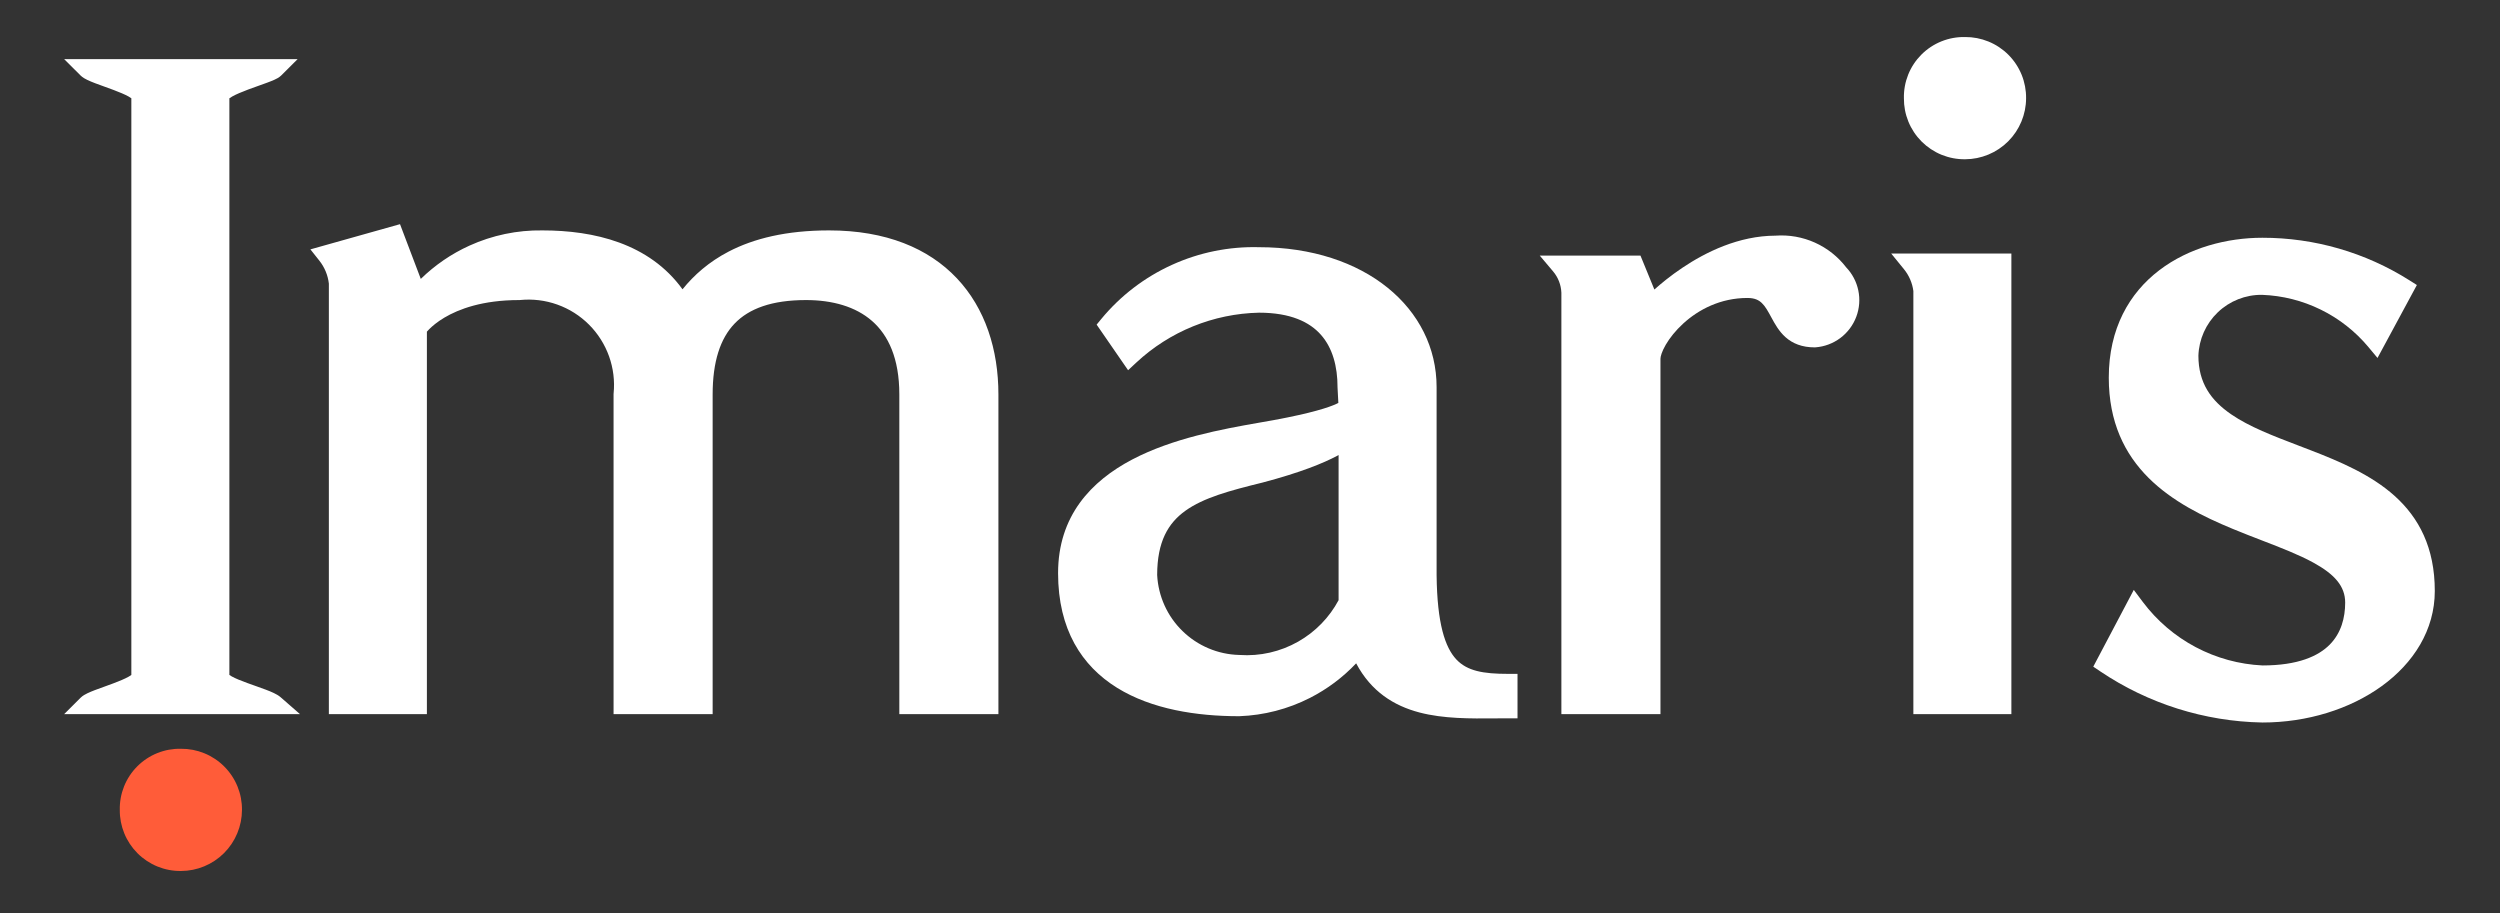 <svg width="156" height="57" viewBox="0 0 156 57" fill="none" xmlns="http://www.w3.org/2000/svg">
<rect x="0" y="0" width="156" height="57" fill="#333333" stroke="none"/>
<path fill-rule="evenodd" clip-rule="evenodd" d="M18.717 44.561H4.003L5.032 43.536C5.159 43.409 5.33 43.32 5.452 43.261C5.593 43.193 5.758 43.126 5.929 43.06C6.098 42.996 6.311 42.919 6.528 42.841C6.713 42.774 6.901 42.706 7.063 42.645C7.454 42.498 7.796 42.356 8.034 42.221C8.108 42.179 8.161 42.144 8.196 42.117V6.132C8.161 6.105 8.108 6.07 8.034 6.028C7.796 5.894 7.454 5.752 7.063 5.605C6.901 5.544 6.714 5.477 6.529 5.41C6.312 5.332 6.098 5.254 5.929 5.19C5.758 5.124 5.593 5.057 5.452 4.989C5.33 4.931 5.159 4.841 5.032 4.715L4.003 3.689H18.572L17.542 4.715C17.414 4.842 17.233 4.927 17.125 4.976C16.99 5.037 16.827 5.101 16.656 5.164C16.503 5.221 16.334 5.281 16.161 5.342C16.14 5.35 16.119 5.357 16.098 5.365C15.901 5.435 15.7 5.506 15.503 5.58C15.101 5.731 14.743 5.879 14.493 6.02C14.41 6.066 14.352 6.105 14.313 6.134V42.116C14.346 42.14 14.395 42.172 14.463 42.21C14.696 42.339 15.033 42.475 15.425 42.618C15.577 42.674 15.745 42.733 15.913 42.792C16.146 42.875 16.38 42.957 16.577 43.032C16.755 43.099 16.928 43.169 17.079 43.241C17.22 43.308 17.384 43.396 17.513 43.509L18.717 44.561Z" fill="white"/>
<path fill-rule="evenodd" clip-rule="evenodd" d="M62.301 44.561H56.118V24.616C56.118 22.352 55.425 20.911 54.414 20.027C53.388 19.13 51.943 18.724 50.294 18.724C48.157 18.724 46.737 19.258 45.842 20.188C44.943 21.123 44.469 22.567 44.469 24.616V44.561H38.286V24.587L38.289 24.557C38.368 23.771 38.271 22.978 38.005 22.234C37.739 21.491 37.312 20.815 36.754 20.257C36.196 19.699 35.521 19.271 34.777 19.006C34.034 18.74 33.241 18.643 32.455 18.721L32.426 18.724H32.396C30.107 18.724 28.624 19.288 27.729 19.82C27.279 20.088 26.972 20.352 26.782 20.542C26.723 20.601 26.675 20.652 26.638 20.695V44.561H20.521V17.698C20.461 17.175 20.256 16.68 19.929 16.267L19.369 15.561L24.961 13.988L26.257 17.404C27.139 16.543 28.166 15.839 29.294 15.327C30.722 14.679 32.275 14.354 33.843 14.377C37.062 14.377 40.509 15.179 42.589 18.052C43.303 17.167 44.231 16.342 45.469 15.698C47.037 14.883 49.069 14.377 51.735 14.377C55.274 14.377 57.937 15.487 59.712 17.369C61.48 19.244 62.301 21.815 62.301 24.616V44.561Z" fill="white"/>
<path fill-rule="evenodd" clip-rule="evenodd" d="M94.693 42.049V44.822H94.093C93.834 44.822 93.567 44.824 93.295 44.827C91.769 44.84 90.08 44.855 88.572 44.458C86.979 44.039 85.559 43.156 84.624 41.392C83.795 42.27 82.82 43 81.74 43.55C80.371 44.247 78.867 44.636 77.332 44.691L77.321 44.691H77.311C74.673 44.691 71.871 44.26 69.709 42.921C67.503 41.554 66.024 39.276 66.024 35.764C66.024 32.191 68.088 30.02 70.647 28.675C73.177 27.346 76.267 26.777 78.518 26.385L78.521 26.384C81.228 25.928 82.555 25.543 83.192 25.288C83.338 25.23 83.442 25.18 83.513 25.142L83.462 24.173V24.157C83.462 22.864 83.153 21.716 82.431 20.897C81.724 20.094 80.534 19.512 78.562 19.511C75.712 19.574 72.986 20.684 70.901 22.628L70.393 23.102L68.43 20.256L68.718 19.906C69.912 18.459 71.42 17.304 73.128 16.528C74.832 15.752 76.691 15.375 78.563 15.425C85.191 15.428 89.644 19.258 89.644 24.157V35.892C89.677 38.919 90.174 40.4 90.875 41.148C91.554 41.872 92.555 42.049 94.093 42.049H94.693ZM83.528 37.452V28.395C83.495 28.413 83.461 28.431 83.426 28.45C82.587 28.895 81.163 29.484 78.774 30.114L78.765 30.116C76.737 30.616 75.107 31.053 73.965 31.874C72.894 32.644 72.21 33.79 72.207 35.88C72.275 37.201 72.837 38.449 73.784 39.373C74.733 40.301 75.999 40.836 77.326 40.869L77.339 40.869L77.352 40.87C78.625 40.958 79.895 40.668 81.005 40.038C82.074 39.431 82.949 38.534 83.528 37.452Z" fill="white"/>
<path fill-rule="evenodd" clip-rule="evenodd" d="M113.26 21.676H113.238C112.449 21.676 111.866 21.438 111.42 21.044C111.003 20.674 110.743 20.195 110.54 19.821C110.317 19.411 110.159 19.119 109.938 18.909C109.752 18.73 109.5 18.593 109.043 18.593C107.355 18.593 105.986 19.318 105.031 20.191C104.554 20.627 104.189 21.093 103.947 21.506C103.694 21.938 103.613 22.25 103.613 22.387V44.561H97.43V18.267C97.411 17.779 97.23 17.311 96.915 16.938L96.082 15.951H102.366L103.233 18.066C103.648 17.695 104.245 17.202 104.981 16.709C106.438 15.731 108.498 14.712 110.791 14.705C111.635 14.643 112.481 14.793 113.252 15.14C114.02 15.486 114.69 16.016 115.202 16.683C115.582 17.081 115.844 17.577 115.957 18.116C116.074 18.668 116.03 19.241 115.831 19.769C115.632 20.296 115.286 20.756 114.835 21.094C114.383 21.431 113.845 21.633 113.282 21.674L113.26 21.676Z" fill="white"/>
<path fill-rule="evenodd" clip-rule="evenodd" d="M118.009 15.819H125.51V44.56H119.394V18.16C119.329 17.661 119.126 17.189 118.808 16.799L118.009 15.819Z" fill="white"/>
<path fill-rule="evenodd" clip-rule="evenodd" d="M122.621 9.938C122.118 9.943 121.62 9.848 121.155 9.659C120.689 9.469 120.265 9.187 119.909 8.832C119.553 8.476 119.272 8.052 119.082 7.586C118.894 7.123 118.799 6.627 118.804 6.128C118.793 5.625 118.884 5.126 119.07 4.659C119.258 4.189 119.54 3.763 119.898 3.405C120.256 3.047 120.682 2.766 121.152 2.578C121.619 2.391 122.118 2.301 122.621 2.311C123.12 2.307 123.615 2.402 124.078 2.591C124.544 2.781 124.967 3.062 125.322 3.417C125.678 3.773 125.959 4.197 126.149 4.662C126.338 5.127 126.433 5.626 126.428 6.128C126.426 7.137 126.024 8.105 125.311 8.819C124.597 9.533 123.63 9.935 122.621 9.938Z" fill="white"/>
<path d="M7.475 50.539C7.464 50.037 7.555 49.538 7.741 49.071C7.93 48.601 8.211 48.175 8.569 47.817C8.927 47.459 9.354 47.178 9.823 46.99C10.29 46.803 10.789 46.713 11.292 46.724C11.791 46.719 12.286 46.814 12.749 47.003C13.215 47.193 13.638 47.474 13.993 47.83C14.349 48.185 14.63 48.609 14.82 49.075C15.009 49.539 15.104 50.038 15.099 50.54C15.097 51.549 14.695 52.517 13.982 53.231C13.268 53.945 12.301 54.347 11.292 54.35C10.789 54.355 10.291 54.26 9.826 54.071C9.36 53.881 8.936 53.599 8.58 53.243C8.225 52.888 7.943 52.464 7.754 51.998C7.565 51.535 7.47 51.039 7.475 50.539Z" fill="#FF5C39"/>
<path d="M141.157 45.084C137.558 45.016 134.055 43.91 131.067 41.901L130.62 41.6L133.148 36.81L133.716 37.567C134.595 38.737 135.721 39.699 137.014 40.383C138.303 41.065 139.726 41.455 141.183 41.524C143.402 41.522 144.663 40.943 145.373 40.227C146.087 39.506 146.339 38.55 146.339 37.599C146.339 36.581 145.676 35.831 144.346 35.104C143.443 34.61 142.357 34.191 141.163 33.73L141.163 33.73C140.576 33.504 139.963 33.267 139.334 33.007C137.475 32.238 135.539 31.284 134.069 29.818C132.576 28.329 131.588 26.337 131.588 23.567C131.588 20.493 132.873 18.285 134.741 16.861C136.588 15.453 138.97 14.836 141.169 14.836C144.415 14.833 147.595 15.752 150.34 17.486L150.813 17.785L148.356 22.337L147.789 21.656C146.972 20.677 145.959 19.881 144.814 19.32C143.672 18.759 142.425 18.445 141.154 18.398C140.126 18.385 139.134 18.777 138.391 19.488C137.648 20.199 137.214 21.172 137.18 22.199C137.183 23.902 137.966 24.989 139.225 25.853C140.361 26.633 141.833 27.195 143.435 27.807L143.435 27.807C143.678 27.9 143.924 27.994 144.172 28.09C146.012 28.801 147.953 29.621 149.428 30.947C150.935 32.303 151.931 34.165 151.931 36.878C151.931 39.313 150.602 41.38 148.618 42.815C146.637 44.249 143.97 45.085 141.169 45.085L141.157 45.084Z" fill="white"/>
</svg>

